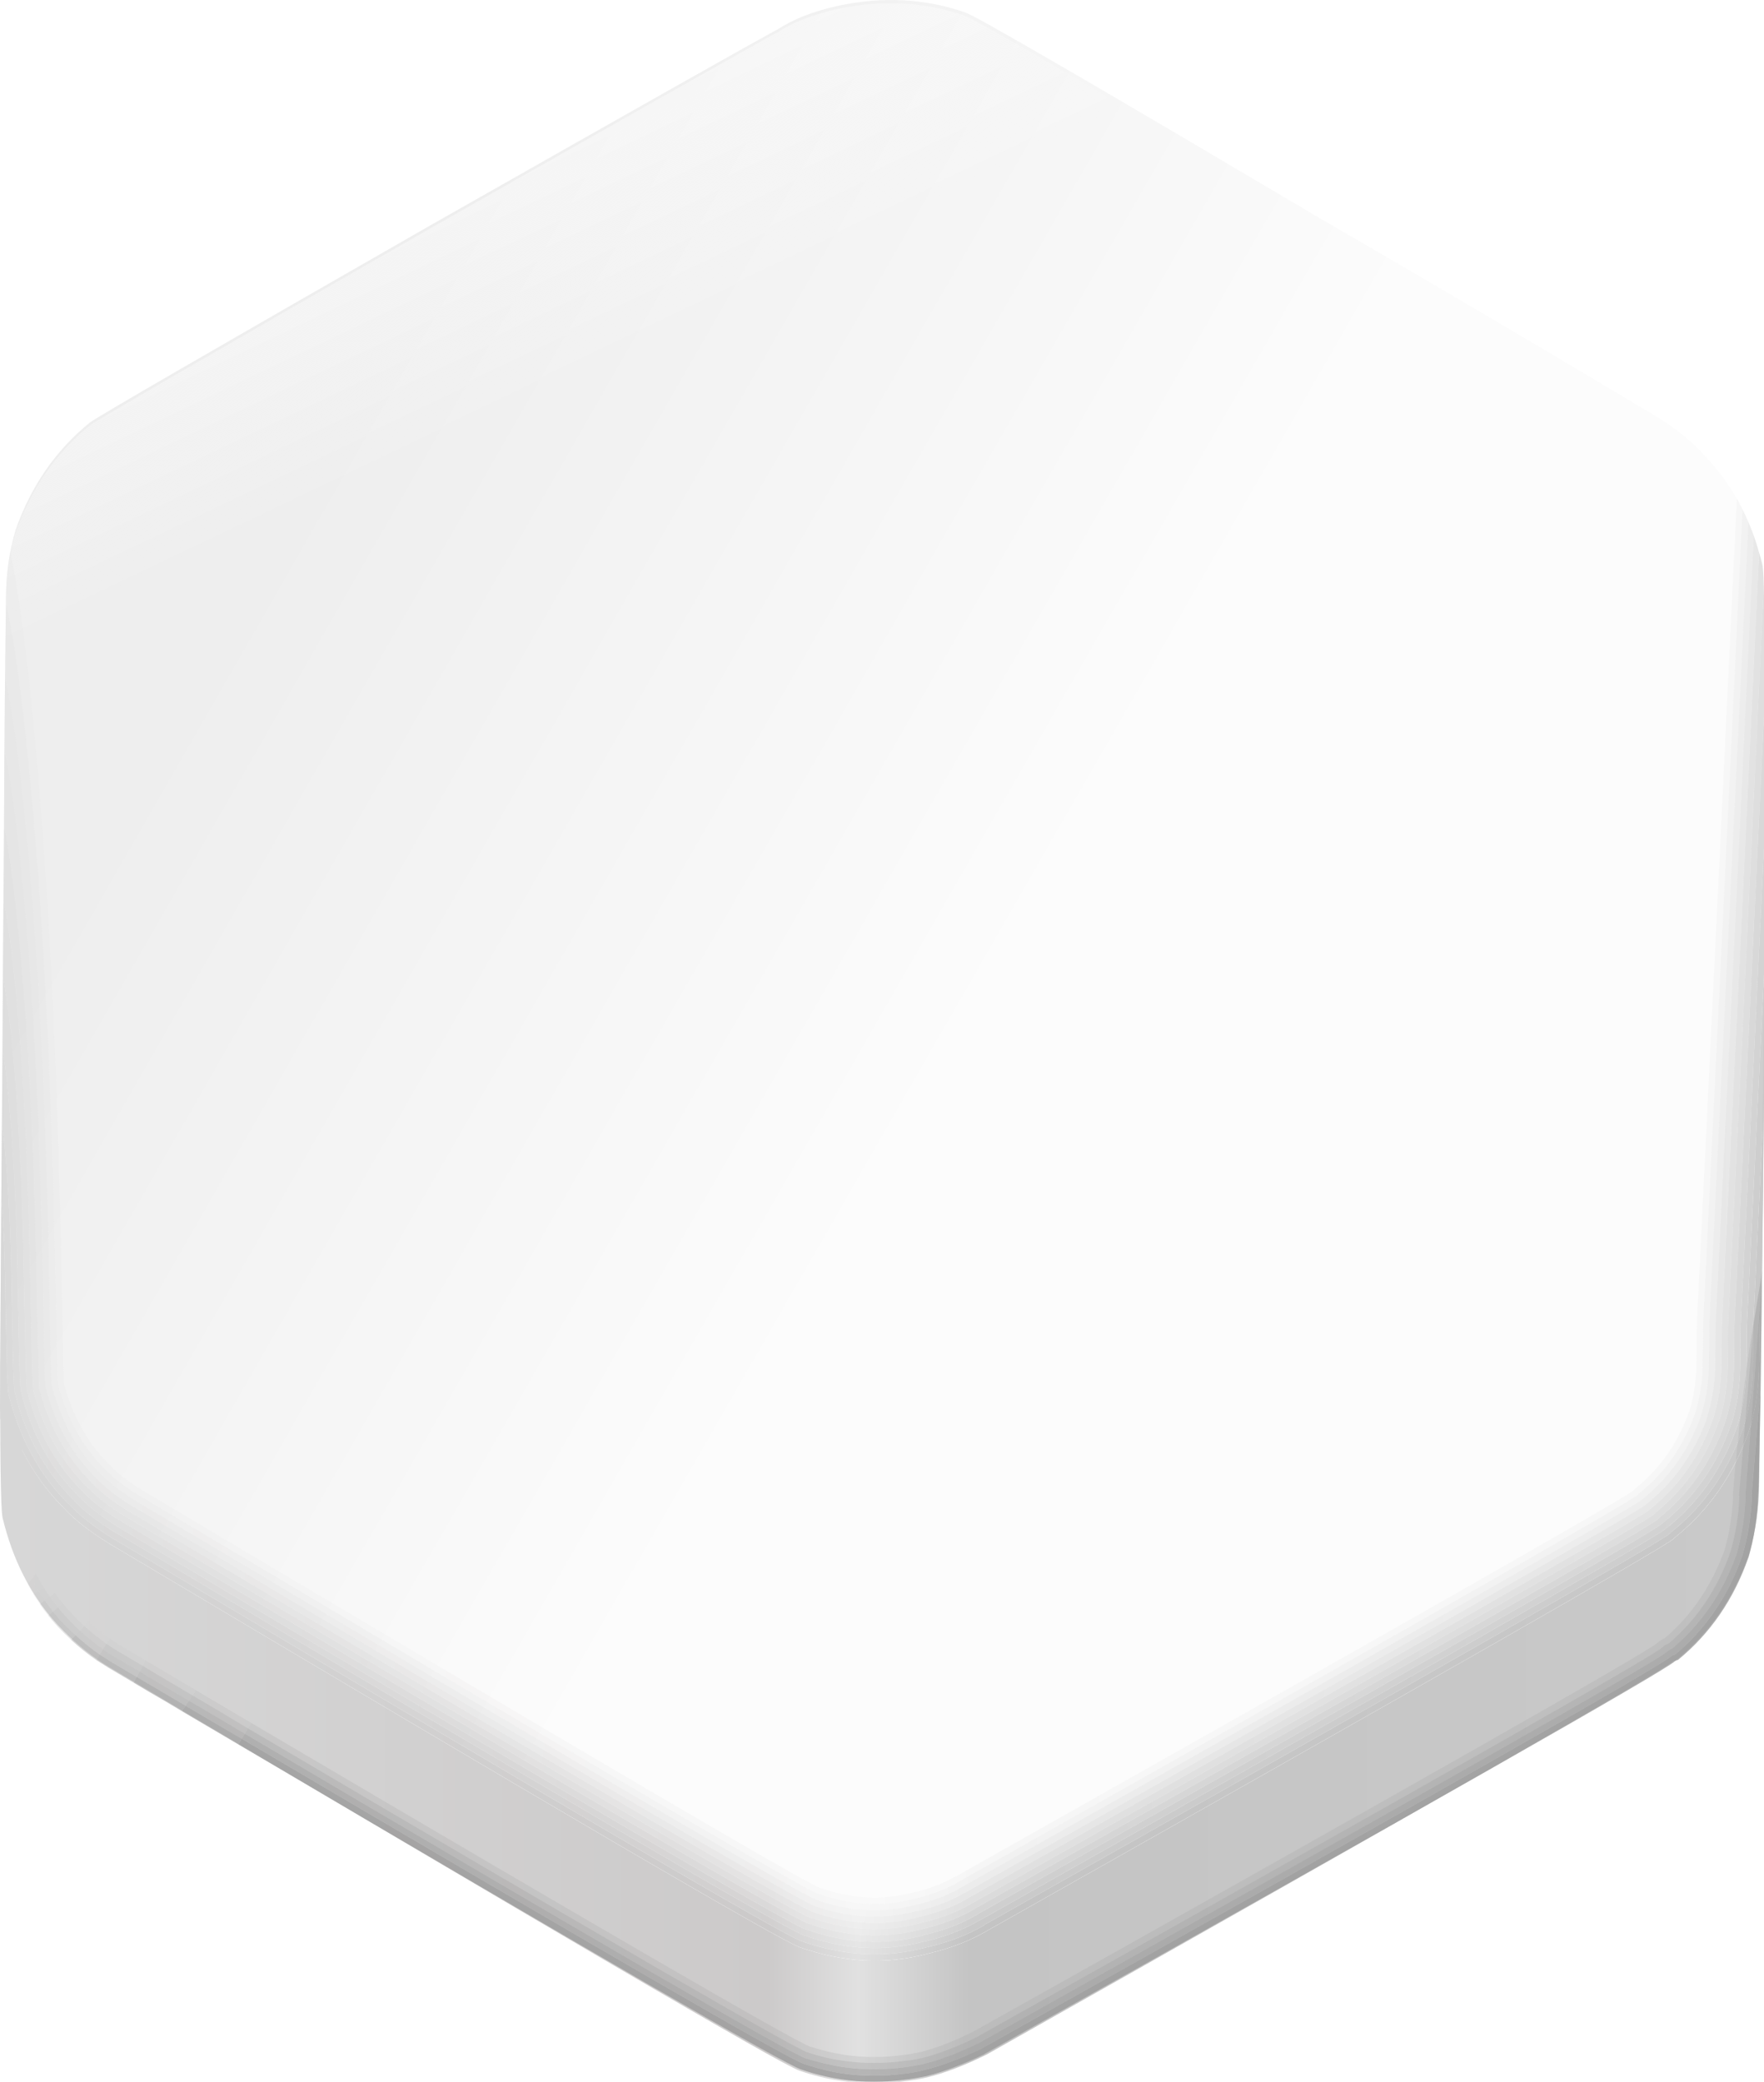 <svg xmlns="http://www.w3.org/2000/svg" xmlns:xlink="http://www.w3.org/1999/xlink" xml:space="preserve" width="88.337" height="104.229" preserveAspectRatio="none">
    <defs>
        <linearGradient id="a" x1="-.025" x2="281.425" y1="239.25" y2="239.25" gradientUnits="userSpaceOnUse" spreadMethod="pad">
            <stop offset="0%" stop-color="#D7D7D7"/>
            <stop offset="43.529%" stop-color="#CCCACA"/>
            <stop offset="48.627%" stop-color="#E1E1E1"/>
            <stop offset="54.902%" stop-color="#C4C4C4"/>
            <stop offset="100%" stop-color="#C9C9C9"/>
        </linearGradient>
        <linearGradient id="c" x1="195.55" x2="3.15" y1="266.462" y2="156.038" gradientUnits="userSpaceOnUse" spreadMethod="pad">
            <stop offset="38.431%" stop-color="#FCFCFC"/>
            <stop offset="100%" stop-color="#EEE"/>
        </linearGradient>
        <linearGradient id="d" x1="85.512" x2="111.088" y1="8.875" y2="62.525" gradientTransform="translate(.016 .165)scale(.314)" gradientUnits="userSpaceOnUse" spreadMethod="pad">
            <stop offset="0%" stop-color="#FCFCFC" stop-opacity=".698"/>
            <stop offset="81.961%" stop-color="#FFF" stop-opacity="0"/>
        </linearGradient>
        <linearGradient id="f" x1="-.025" x2="281.425" y1="239.25" y2="239.25" gradientUnits="userSpaceOnUse" spreadMethod="pad">
            <stop offset="0%" stop-color="#D7D7D7" stop-opacity=".596"/>
            <stop offset="43.529%" stop-color="#CCCACA" stop-opacity=".596"/>
            <stop offset="48.627%" stop-color="#E1E1E1" stop-opacity=".596"/>
            <stop offset="54.902%" stop-color="#C4C4C4" stop-opacity=".596"/>
            <stop offset="100%" stop-color="#C9C9C9" stop-opacity=".596"/>
        </linearGradient>
        <linearGradient id="g" x1="-.025" x2="281.425" y1="239.25" y2="239.25" gradientUnits="userSpaceOnUse" spreadMethod="pad">
            <stop offset="0%" stop-color="#D7D7D7" stop-opacity=".898"/>
            <stop offset="43.529%" stop-color="#CCCACA" stop-opacity=".898"/>
            <stop offset="48.627%" stop-color="#E1E1E1" stop-opacity=".898"/>
            <stop offset="54.902%" stop-color="#C4C4C4" stop-opacity=".898"/>
            <stop offset="100%" stop-color="#C9C9C9" stop-opacity=".898"/>
        </linearGradient>
        <linearGradient id="h" x1="-.025" x2="281.425" y1="239.25" y2="239.25" gradientUnits="userSpaceOnUse" spreadMethod="pad">
            <stop offset="0%" stop-color="#D7D7D7" stop-opacity=".698"/>
            <stop offset="43.529%" stop-color="#CCCACA" stop-opacity=".698"/>
            <stop offset="48.627%" stop-color="#E1E1E1" stop-opacity=".698"/>
            <stop offset="54.902%" stop-color="#C4C4C4" stop-opacity=".698"/>
            <stop offset="100%" stop-color="#C9C9C9" stop-opacity=".698"/>
        </linearGradient>
        <linearGradient id="i" x1="-.025" x2="281.425" y1="239.25" y2="239.25" gradientUnits="userSpaceOnUse" spreadMethod="pad">
            <stop offset="0%" stop-color="#D7D7D7" stop-opacity=".796"/>
            <stop offset="43.529%" stop-color="#CCCACA" stop-opacity=".796"/>
            <stop offset="48.627%" stop-color="#E1E1E1" stop-opacity=".796"/>
            <stop offset="54.902%" stop-color="#C4C4C4" stop-opacity=".796"/>
            <stop offset="100%" stop-color="#C9C9C9" stop-opacity=".796"/>
        </linearGradient>
        <linearGradient id="j" x1="-.025" x2="281.425" y1="239.25" y2="239.25" gradientUnits="userSpaceOnUse" spreadMethod="pad">
            <stop offset="0%" stop-color="#D7D7D7" stop-opacity=".294"/>
            <stop offset="43.529%" stop-color="#CCCACA" stop-opacity=".294"/>
            <stop offset="48.627%" stop-color="#E1E1E1" stop-opacity=".294"/>
            <stop offset="54.902%" stop-color="#C4C4C4" stop-opacity=".294"/>
            <stop offset="100%" stop-color="#C9C9C9" stop-opacity=".294"/>
        </linearGradient>
        <linearGradient id="k" x1="-.025" x2="281.425" y1="239.25" y2="239.25" gradientUnits="userSpaceOnUse" spreadMethod="pad">
            <stop offset="0%" stop-color="#D7D7D7" stop-opacity=".094"/>
            <stop offset="43.529%" stop-color="#CCCACA" stop-opacity=".094"/>
            <stop offset="48.627%" stop-color="#E1E1E1" stop-opacity=".094"/>
            <stop offset="54.902%" stop-color="#C4C4C4" stop-opacity=".094"/>
            <stop offset="100%" stop-color="#C9C9C9" stop-opacity=".094"/>
        </linearGradient>
        <linearGradient id="l" x1="-.025" x2="281.425" y1="239.25" y2="239.25" gradientUnits="userSpaceOnUse" spreadMethod="pad">
            <stop offset="0%" stop-color="#D7D7D7" stop-opacity=".196"/>
            <stop offset="43.529%" stop-color="#CCCACA" stop-opacity=".196"/>
            <stop offset="48.627%" stop-color="#E1E1E1" stop-opacity=".196"/>
            <stop offset="54.902%" stop-color="#C4C4C4" stop-opacity=".196"/>
            <stop offset="100%" stop-color="#C9C9C9" stop-opacity=".196"/>
        </linearGradient>
        <linearGradient id="m" x1="-.025" x2="281.425" y1="239.25" y2="239.25" gradientUnits="userSpaceOnUse" spreadMethod="pad">
            <stop offset="0%" stop-color="#D7D7D7" stop-opacity=".498"/>
            <stop offset="43.529%" stop-color="#CCCACA" stop-opacity=".498"/>
            <stop offset="48.627%" stop-color="#E1E1E1" stop-opacity=".498"/>
            <stop offset="54.902%" stop-color="#C4C4C4" stop-opacity=".498"/>
            <stop offset="100%" stop-color="#C9C9C9" stop-opacity=".498"/>
        </linearGradient>
        <linearGradient id="n" x1="-.025" x2="281.425" y1="239.25" y2="239.25" gradientUnits="userSpaceOnUse" spreadMethod="pad">
            <stop offset="0%" stop-color="#D7D7D7" stop-opacity=".396"/>
            <stop offset="43.529%" stop-color="#CCCACA" stop-opacity=".396"/>
            <stop offset="48.627%" stop-color="#E1E1E1" stop-opacity=".396"/>
            <stop offset="54.902%" stop-color="#C4C4C4" stop-opacity=".396"/>
            <stop offset="100%" stop-color="#C9C9C9" stop-opacity=".396"/>
        </linearGradient>
        <linearGradient xlink:href="#a" id="b" x1="-.025" x2="281.425" y1="239.25" y2="239.25" gradientUnits="userSpaceOnUse" spreadMethod="pad"/>
        <linearGradient xlink:href="#a" id="e" x1="-.025" x2="281.425" y1="239.25" y2="239.25" gradientUnits="userSpaceOnUse" spreadMethod="pad"/>
        <filter id="o" width="1" height="1" x="0" y="0" color-interpolation-filters="sRGB">
            <feColorMatrix in="SourceGraphic" result="result1" values="1 0 0 0 0 0 1 0 0 0 0 0 1 0 0 0 0 0 0.44 0"/>
        </filter>
    </defs>
    <path fill="url(#a)" d="M281.45 146.4q-.1 3.7-.15 7.6-.3 30.7-.8 63 0 6.05-1.6 11.05-3.65 10.5-11.8 17.05l-.25.25q-2.9 2.4-109.5 62.5-3.95 2.35-9.45 3.65-9.95 2.65-20.45-1.05-4.5-1.55-110-64.3-4.75-2.9-7.35-5.75-3.894-3.894-6.45-8.9-2.104-4.124-3.3-9-.25-1.2-.35-8.3-.1 25.5.35 27.75 1.196 4.99 3.3 9.15 2.556 5.083 6.45 8.95 3.4 3.45 7.35 5.8 105.5 62.75 110 64.3 3.15 1.1 6.4 1.6 5.35.8 11.05 0 1.5-.2 3-.55 4.2-1.05 9.45-3.65 106.6-60.15 109.5-62.75h.25q8.15-6.55 11.8-17.05 1.6-5.55 1.6-11.3.5-32.05.8-62.75.15-15.5.15-27.3" style="fill:url(#b)" transform="translate(.016 .003)scale(.314)"/>
    <path fill="url(#c)" d="M271.3 72.1q-2.65-2.9-7.35-5.8-27.55-16.5-54.35-32Q156.85 3.05 153.95 2q-9.7-3.4-20.5-1.05-5.75 1.3-9.45 3.7-6.3 3.4-54.85 30.95Q16.4 65.8 14.3 67.35q-8.15 6.6-11.85 17.1Q.9 89.7.9 95.45q-.25 18.75-.3 34.7L0 214.2q.1 7.1.35 8.3 1.196 4.876 3.3 9 2.556 5.006 6.45 8.9 2.6 2.85 7.35 5.75 105.5 62.75 110 64.3 10.5 3.7 20.45 1.05 5.5-1.3 9.45-3.65 106.6-60.1 109.5-62.5l.25-.25q8.15-6.55 11.8-17.05 1.6-5 1.6-11.05.5-32.3.8-63 .05-3.9.15-7.6v-26.7q.1-27.65-.45-29.75-2.6-10.75-9.7-17.85" style="fill:url(#c)" transform="translate(.016 .003)scale(.314)"/>
    <path fill="url(#d)" d="M85.147 22.789q-.831-.91-2.306-1.82-8.645-5.178-17.055-10.041Q49.234 1.122 48.324.792 45.28-.275 41.891.462q-1.804.409-2.965 1.162-1.977 1.067-17.211 9.712-16.553 9.476-17.212 9.962Q1.946 23.37.785 26.664q-.487 1.648-.487 3.452Q.22 35.999.204 41.004L.016 67.378q.031 2.228.11 2.605.375 1.53 1.035 2.824.802 1.57 2.024 2.793.816.894 2.307 1.804 33.104 19.69 34.517 20.177 3.294 1.16 6.417.33 1.725-.409 2.965-1.146 33.45-18.859 34.36-19.612l.078-.078q2.558-2.056 3.703-5.35.502-1.57.502-3.468.157-10.135.251-19.769.016-1.224.047-2.385v-8.378q.032-8.676-.141-9.335-.816-3.373-3.044-5.601" style="fill:url(#d);stroke-width:.314"/>
    <path fill="url(#a)" d="M.25 192.25q-.042-.404-.1-.8L0 214.2q-.002.556 0 1.1l-.05 9.3q.046.855.05 1.65l3.65 5.25v.05q2.572 4.972 6.45 8.85 2.6 2.85 7.35 5.75 105.5 62.75 110 64.3 10.5 3.7 20.45 1.05 5.5-1.3 9.45-3.65 106.6-60.1 109.5-62.5l.25-.25q8.15-6.55 11.8-17.05 1.6-5 1.6-11.05.044-2.831.05-5.65.213-4.34.4-8.7.194-13.433.3-26.65-.83 17.592-1.7 35.35-.006 2.806-.05 5.6v.05q.001 5.885-1.55 10.75v-.05q-3.55 10.246-11.5 16.6-.013.061-.05.1l-.2.15q-2.89 2.409-109.35 62.4v.05q-3.837 2.27-9.2 3.5-9.67 2.592-19.9-1-4.464-1.558-109.8-64.2-4.578-2.815-7.1-5.6-.025.014-.05 0-4.491-4.508-7.15-10.55-1.426-3.226-2.35-6.9v.05l-.05-.65q-.155-1.649-.25-6.35-.131-6.851-.3-14.35-.125-4.947-.45-8.7" style="fill:url(#e)" transform="translate(.016 .003)scale(.314)"/>
    <path fill="url(#f)" d="M281.45 110.55q.006-11.913-.2-17-2.747 57.878-5.7 117.8-.007 2.782-.05 5.55v.1q.006 5.214-1.35 9.5v-.1q-3.135 9.105-10.2 14.8-.14.147-.3.3-2.909 2.321-108.75 62-.046.03-.1.05-3.37 1.973-8.05 3.05-.056.051-.15.05-8.501 2.25-17.5-.95h-.05q-4.391-1.599-109-63.85-.026.014-.05 0-3.99-2.45-6.2-4.85-.088-.043-.2-.15-5.988-6.05-8.35-15.2-.007-.174-.05-.35l.05.15q-.144-.936-.25-6.15l-.3-14.95q-.548-25.523-2.35-43.6-.906-8.842-1.85-13.2l-.1 12.2q.745 3.6 1.45 10.35.488 4.923.85 10.55.646 9.55.95 21.2.04 1.547.05 3.1.156 6.876.3 14.35.11 5.295.25 6.35l-.05-.1q.037.05.05.1 2.381 9.593 8.65 15.9.087.093.15.15 2.302 2.479 6.45 5 104.821 62.358 109.25 63.95 9.32 3.295 18.1.95.08.013.1 0 4.866-1.147 8.35-3.2.04-.009.05-.05 104.59-58.926 108.85-62l.05-.1q.185-.13.35-.3 7.265-5.841 10.5-15.25 1.405-4.38 1.4-9.7v-.05q.043-2.806.05-5.6 2.527-51.18 4.9-100.8" style="fill:url(#f)" transform="translate(.016 .003)scale(.314)"/>
    <path fill="url(#g)" d="M281.3 173.7q.116-11.97.15-21.75-1.437 29.469-2.9 59.4-.006 2.806-.05 5.6v.05q.002 5.72-1.5 10.45v-.05q-3.449 9.942-11.15 16.15-.089.06-.2.1l-.2.2q-4.285 3.168-109.1 62.25.002.014-.05 0-3.686 2.227-8.85 3.45-.035.013-.1 0-9.34 2.51-19.25-1-4.463-1.577-109.65-64.15l.05.05q-4.468-2.73-6.95-5.4 0-.035-.05-.1-5.17-5.18-7.85-12.5-.782-2.114-1.35-4.45v.1q-.03-.166-.05-.45-.155-1.509-.25-6.35-.131-6.851-.3-14.35-.224-9.933-.95-17.4-.23-2.569-.5-4.2l-.1 12.1q.058.396.1.8.325 3.753.45 8.7.169 7.499.3 14.35.095 4.701.25 6.35l.05.65v-.05q.924 3.674 2.35 6.9 2.659 6.042 7.15 10.55.025.014.05 0 2.522 2.785 7.1 5.6 105.336 62.642 109.8 64.2 10.23 3.592 19.9 1 5.363-1.23 9.2-3.5v-.05q106.46-59.991 109.35-62.4l.2-.15q.037-.039.05-.1 7.95-6.354 11.5-16.6v.05q1.551-4.865 1.55-10.75v-.05q.044-2.794.05-5.6.87-17.758 1.7-35.35.039-1.145.05-2.3" style="fill:url(#g)" transform="translate(.016 .003)scale(.314)"/>
    <path fill="url(#h)" d="M281.45 119.7q.018-4.987 0-9.15-2.373 49.62-4.9 100.8-.007 2.794-.05 5.6v.05q.005 5.32-1.4 9.7-3.235 9.409-10.5 15.25-.165.17-.35.3l-.05.1q-4.26 3.074-108.85 62-.009.041-.05.05-3.484 2.053-8.35 3.2-.02.013-.1 0-8.78 2.345-18.1-.95-4.429-1.592-109.25-63.95-4.148-2.521-6.45-5-.063-.057-.15-.15-6.269-6.307-8.65-15.9-.013-.05-.05-.1l.05.1q-.14-1.055-.25-6.35-.144-7.474-.3-14.35-.01-1.553-.05-3.1-.304-11.65-.95-21.2-.362-5.627-.85-10.55-.705-6.75-1.45-10.35L.35 167.4q.476 2.661.95 7.4.09.92.15 1.85.944 10.076 1.25 24.3.156 6.876.3 14.35.096 5.018.25 6.35.008.148 0 .25v-.15q.202.747.4 1.45 2.534 8.998 8.55 15.05.075.079.1.1 2.391 2.592 6.65 5.2.049.04.05.05 104.974 62.429 109.4 64h.05q9.59 3.402 18.65 1 .066-.012.1-.05 5.015-1.154 8.6-3.3.053.003.05-.05 104.7-58.981 108.95-62.1l.15-.15q.148-.091.25-.2 7.514-6.024 10.85-15.7v.05q1.454-4.557 1.45-10.1v-.05q.043-2.806.05-5.6 1.995-40.33 3.9-79.65z" style="fill:url(#h)" transform="translate(.016 .003)scale(.314)"/>
    <path fill="url(#i)" d="M281.45 146.4v-14.7q-1.905 39.32-3.9 79.65-.007 2.794-.05 5.6v.05q.004 5.543-1.45 10.1v-.05q-3.336 9.676-10.85 15.7-.102.109-.25.2l-.15.15q-4.25 3.119-108.95 62.1.003.053-.05.05-3.585 2.146-8.6 3.3-.034.038-.1.05-9.06 2.402-18.65-1h-.05q-4.426-1.571-109.4-64-.001-.01-.05-.05-4.259-2.608-6.65-5.2-.025-.021-.1-.1-6.016-6.052-8.55-15.05-.198-.703-.4-1.45v.15q.008-.102 0-.25-.154-1.332-.25-6.35-.144-7.474-.3-14.35-.306-14.224-1.25-24.3-.06-.93-.15-1.85-.474-4.739-.95-7.4l-.1 11.95q.27 1.631.5 4.2.726 7.467.95 17.4.169 7.499.3 14.35.096 4.841.25 6.35.02.284.05.45v-.1q.568 2.336 1.35 4.45 2.68 7.32 7.85 12.5.05.065.05.1 2.482 2.67 6.95 5.4l-.05-.05q105.187 62.573 109.65 64.15 9.91 3.51 19.25 1 .065.013.1 0 5.164-1.223 8.85-3.45.052.014.05 0 104.815-59.082 109.1-62.25l.2-.2q.111-.04.2-.1 7.701-6.208 11.15-16.15v.05q1.502-4.73 1.5-10.45v-.05q.043-2.794.05-5.6 1.463-29.931 2.9-59.4z" style="fill:url(#i)" transform="translate(.016 .003)scale(.314)"/>
    <path fill="url(#j)" d="M279.65 85.4q-.399-1.08-.85-2.15-3.047 62.788-6.25 128.1-.007 2.756-.05 5.5v.15q-.003 4.707-1.25 8.6l.1-.2q-2.87 8.293-9.25 13.45-.176.173-.35.3-2.924 2.297-108.35 61.7-.056.083-.15.1-3.018 1.781-7.2 2.75-.09.052-.2.05-7.662 2.002-15.75-.85l-.05-.05q-4.355-1.633-108.45-63.55-.012-.002-.05-.05-3.556-2.152-5.55-4.25-.126-.114-.25-.25-5.2-5.283-7.35-13.1-.115-.433-.25-.9-.064-1.021-.15-5.45l-.3-15.6q-.84-40.44-3.75-69.1Q2.396 115.103.75 108q-.06 6.016-.1 11.7 1.429 6.203 2.75 19.65 2.553 24.897 3.3 61L7 215.3q.092 4.665.2 5.7.081.327.15.65 2.228 8.255 7.7 13.8.111.122.2.2 2.084 2.212 5.75 4.45.063.048.1.05 104.246 62.025 108.6 63.65l.05.05q8.408 2.947 16.35.85.109.014.2 0 4.344-1.038 7.45-2.9.093-.006.15-.05 105.272-59.354 108.45-61.8.203-.158.35-.3 6.63-5.353 9.6-13.9l-.1.15q1.296-4.016 1.3-8.9v-.1q.043-2.781.05-5.55 3.149-64.171 6.1-125.95" style="fill:url(#j)" transform="translate(.016 .003)scale(.314)"/>
    <path fill="url(#k)" d="M277.85 81.2q-.422-.862-.9-1.75-3.076 64.604-6.4 131.9-.007 2.744-.05 5.5v.15q0 4.213-1.05 7.75-.021.087-.05.15l-.05.1q-2.668 7.544-8.55 12.3-.254.24-.55.5-5.244 3.523-107.8 61.35-.104.06-.25.1-2.753 1.608-6.6 2.5-.125.052-.3.05-7.052 1.85-14.55-.8h-.05q-4.333-1.697-108.15-63.45l.1.05q-3.303-2.009-5.15-3.95-.164-.149-.35-.35-4.637-4.718-6.7-11.65-.209-.75-.4-1.55l.1.35q-.06-.817-.15-5.15l-.3-15.6Q8.604 148.68 5 112.55 3.356 96.581 1.6 87.8q-.7 3.706-.7 7.65-.005.395 0 .8 1.832 7.876 3.55 25.05 3.254 32.365 4.25 78.4l.3 15.6q.078 4.145.15 5.2.145.582.3 1.15 2.102 7.37 7 12.35.161.187.3.3 1.938 2.056 5.4 4.15l-.1-.05q103.98 61.873 108.3 63.55h.1q7.768 2.745 15.1.85.162-.023.25-.05 4.046-.95 6.95-2.65.095-.029.15-.1 102.585-57.815 107.95-61.45.313-.231.6-.5 6.09-4.91 8.85-12.75 1.198-3.758 1.2-8.3v-.15q.043-2.756.05-5.5 3.283-66.31 6.3-130.15" style="fill:url(#k)" transform="translate(.016 .003)scale(.314)"/>
    <path fill="url(#l)" d="M278.8 83.25q-.442-1.03-.95-2.05-3.017 63.84-6.3 130.15-.007 2.744-.05 5.5v.15q-.002 4.542-1.2 8.3-2.76 7.84-8.85 12.75-.287.269-.6.5-5.365 3.635-107.95 61.45-.055.071-.15.1-2.904 1.7-6.95 2.65-.089.027-.25.05-7.332 1.895-15.1-.85h-.1q-4.32-1.677-108.3-63.55l.1.05q-3.462-2.094-5.4-4.15-.139-.113-.3-.3-4.898-4.98-7-12.35-.155-.568-.3-1.15-.072-1.055-.15-5.2l-.3-15.6q-.996-46.035-4.25-78.4Q2.732 104.126.9 96.25.81 102.262.75 108q1.646 7.103 3.2 22.6 2.91 28.66 3.75 69.1l.3 15.6q.086 4.429.15 5.45.135.467.25.9 2.15 7.817 7.35 13.1.124.136.25.25 1.994 2.098 5.55 4.25.038.048.05.05 104.095 61.917 108.45 63.55l.05.05q8.088 2.852 15.75.85.11.002.2-.05 4.182-.969 7.2-2.75.094-.017.15-.1 105.426-59.403 108.35-61.7.174-.127.35-.3 6.38-5.157 9.25-13.45l-.1.2q1.247-3.893 1.25-8.6v-.15q.043-2.744.05-5.5 3.203-65.312 6.25-128.1" style="fill:url(#l)" transform="translate(.016 .003)scale(.314)"/>
    <path fill="url(#m)" d="M281 89.95q-.222-.917-.5-1.8-2.868 60.523-5.95 123.2-.007 2.769-.05 5.55v.1q-.005 4.958-1.3 9.05-.001.1-.05.15-3.042 8.748-9.8 14.2-.254.23-.5.45-5.03 3.467-108.45 61.75-.057.068-.15.1-3.22 1.892-7.75 2.95-.055.026-.15.05-8.221 2.155-16.9-.9l-.05-.05q-4.39-1.605-108.85-63.75-.001.014-.05 0-3.83-2.364-6-4.65-.063-.092-.15-.2-5.75-5.8-8.05-14.5-.028-.187-.1-.4-.1-.904-.2-5.95l-.3-14.95q-.648-30.495-2.85-52.3-1.098-11-2.25-16.3l-.1 11.8q.944 4.358 1.85 13.2 1.802 18.077 2.35 43.6L5 215.3q.106 5.214.25 6.15l-.05-.15q.043.176.05.35 2.363 9.15 8.35 15.2.112.107.2.15 2.21 2.4 6.2 4.85.024.014.05 0 104.609 62.251 109 63.85h.05q8.999 3.2 17.5.95.094.001.15-.05 4.68-1.077 8.05-3.05.054-.02.1-.05 105.841-59.679 108.75-62 .16-.153.3-.3 7.065-5.695 10.2-14.8v.1q1.356-4.286 1.35-9.5v-.1q.043-2.768.05-5.55 2.953-59.922 5.7-117.8-.084-2.965-.25-3.6" style="fill:url(#m)" transform="translate(.016 .003)scale(.314)"/>
    <path fill="url(#n)" d="M280.5 88.15q-.374-1.396-.85-2.75-2.951 61.779-6.1 125.95-.007 2.769-.05 5.55v.1q-.004 4.884-1.3 8.9l.1-.15q-2.97 8.547-9.6 13.9-.147.142-.35.3-3.178 2.446-108.45 61.8-.057.044-.15.05-3.106 1.862-7.45 2.9-.091.014-.2 0-7.942 2.097-16.35-.85l-.05-.05q-4.354-1.625-108.6-63.65-.037-.002-.1-.05-3.666-2.238-5.75-4.45-.089-.078-.2-.2-5.472-5.545-7.7-13.8-.069-.323-.15-.65-.108-1.035-.2-5.7l-.3-14.95q-.747-36.103-3.3-61Q2.079 125.903.65 119.7q-.034 5.373-.05 10.45v1.6q1.152 5.3 2.25 16.3 2.202 21.805 2.85 52.3L6 215.3q.1 5.046.2 5.95.072.213.1.4 2.3 8.7 8.05 14.5.087.108.15.2 2.17 2.286 6 4.65.049.014.05 0 104.46 62.145 108.85 63.75l.05.05q8.679 3.055 16.9.9.095-.024.15-.05 4.53-1.058 7.75-2.95.093-.032.15-.1 103.42-58.283 108.45-61.75.246-.22.5-.45 6.758-5.452 9.8-14.2.049-.05.05-.15 1.295-4.092 1.3-9.05v-.1q.043-2.781.05-5.55 3.082-62.677 5.95-123.2" style="fill:url(#n)" transform="translate(.016 .003)scale(.314)"/>
    <g fill="#999" style="filter:url(#o)" transform="translate(1.38 63.61)scale(.314)">
        <path fill-opacity=".467" d="m16.9 65.7.5-.9q-2-1.15-4-2.35l-1.9-1.2-.55.85 1.9 1.2q2.05 1.2 4.05 2.4"/>
        <path fill-opacity=".388" d="m7.65 58.15-.7.75q1.9 1.75 4 3.2l.55-.85q-2-1.4-3.85-3.1"/>
        <path fill-opacity=".149" d="m4.85 53.7-.8.7q1.05 1.3 2.3 2.55h.05q.6.6 1.25 1.2l.7-.7-1.2-1.2q-1.25-1.2-2.3-2.55"/>
        <path fill-opacity=".086" d="M2.7 52.6q.65.9 1.35 1.8l.8-.7q-.7-.85-1.3-1.7Zm23.6 15.15.6-.8q-3.1-1.85-6.25-3.7-.9-.55-1.8-1.05l-.45.85q.95.6 1.9 1.15 3.05 1.8 6 3.55"/>
        <path fill-opacity=".169" d="m3.3 55 .75-.6q-.7-.9-1.35-1.8l-.75.6q.6.9 1.35 1.8"/>
        <path fill-opacity=".247" d="m4.05 54.4-.75.6q1.1 1.4 2.35 2.65.6.6 1.3 1.25l.7-.75q-.65-.6-1.25-1.2h-.05Q5.1 55.7 4.05 54.4"/>
        <path fill-opacity=".047" d="m.85 51.55.9-.45q-.6-.9-1.1-1.9l-.65.85q.4.75.85 1.5m12.3 7.15-.55.85q.9.6 1.8 1.15 2 1.2 4 2.35l.45-.85Q16.9 61 14.9 59.85q-.9-.55-1.75-1.15"/>
        <path fill-opacity=".078" d="m1.75 51.1-.9.45q.5.8 1.1 1.65l.75-.6q-.5-.75-.95-1.5"/>
        <path fill-opacity=".067" d="M3.55 52q-.5-.65-.9-1.35l-.9.45q.45.75.95 1.5Z"/>
        <path fill-opacity=".039" d="m4.35 51.4-.8.6q.6.85 1.3 1.7l.75-.65q-.65-.8-1.25-1.65M1.3 48.3l-.65.9q.5 1 1.1 1.9l.9-.45q-.7-1.15-1.35-2.35"/>
        <path fill-opacity=".059" d="M7.85 55.5q-1.2-1.15-2.25-2.45l-.75.65q1.05 1.35 2.3 2.55l1.2 1.2.7-.75q-.6-.55-1.2-1.15z"/>
        <path fill-opacity=".11" d="m12.05 60.4.55-.85q-1.85-1.3-3.55-2.85l-.7.75q1.75 1.6 3.7 2.95"/>
        <path fill-opacity=".188" d="m12.6 59.55-.55.85q.9.65 1.85 1.2 2 1.2 4 2.35l.5-.9q-2-1.15-4-2.35-.9-.55-1.8-1.15"/>
        <path fill-opacity=".176" d="m11.5 61.25.55-.85q-1.95-1.35-3.7-2.95l-.7.7q1.85 1.7 3.85 3.1"/>
        <path fill-opacity=".267" d="m12.05 60.4-.55.85 1.9 1.2q2 1.2 4 2.35l.5-.85q-2-1.15-4-2.35-.95-.55-1.85-1.2"/>
        <path fill-opacity=".027" d="m12.6 59.55.55-.85q-1.75-1.2-3.4-2.7l-.7.7q1.7 1.55 3.55 2.85"/>
        <path fill-opacity=".318" d="m26.3 67.75-.55.85q4.55 2.65 8.9 5.25l.5-.85q-4.3-2.6-8.85-5.25"/>
        <path fill-opacity=".259" d="M26.3 67.75q-2.95-1.75-6-3.55-.95-.55-1.9-1.15l-.5.9q1 .6 2.05 1.25 2.95 1.7 5.8 3.4z"/>
        <path fill-opacity=".576" d="m24.6 70.25.6-.85-5.6-3.3-2.2-1.3-.5.9q1.2.7 2.35 1.4 2.7 1.55 5.35 3.15"/>
        <path fill-opacity=".678" d="m25.2 69.4-.6.85q4.6 2.7 9 5.3l.55-.9q-4.4-2.55-8.95-5.25"/>
        <path fill-opacity=".137" d="m26.9 66.95-.6.8q4.55 2.65 8.85 5.25l.55-.85q-4.3-2.55-8.8-5.2"/>
        <path fill-opacity=".349" d="m25.2 69.4.55-.8q-2.85-1.7-5.8-3.4-1.05-.65-2.05-1.25l-.5.85 2.2 1.3z"/>
        <path fill-opacity=".478" d="m25.75 68.6-.55.8q4.55 2.7 8.95 5.25l.5-.8q-4.35-2.6-8.9-5.25"/>
        <path fill-opacity=".796" d="M276 35.9q.15-2.7.15-5.25l.25-12.05q-.7 8.3-1.45 17.3h.05q-.15 4.8-1.5 9.5-3.35 9.65-10.7 15.8-.45.1-.8.4-3 2.55-109.75 62.4-.1 0-.1.05-5 2.4-9 3.4-1.4.35-2.8.55-5.5.75-10.55 0-3.1-.5-6.1-1.55-4.05-1.4-89.55-51.8l-.55.9q85.7 50.5 89.8 51.85 3.05 1.05 6.25 1.55 5.2.8 10.8 0h.05q1.4-.2 2.85-.5 4.15-1.05 9.25-3.5 0-.05.05-.05 107-59.95 110-62.55.25-.2.55-.25 7.75-6.35 11.25-16.35v.05q1.4-4.9 1.55-9.9"/>
        <path fill-opacity=".196" d="M275.25 8.65h-.05q-2.05 12.7-3.25 27.25h.05q-.15 4.3-1.3 8.5-3.05 8.6-9.5 14.15-.65.3-1.3.85-2.9 2.45-109.05 61.95-.05 0-.05.05-.05 0-.05.05h-.1q-4.5 2.2-8.15 3.15h-.1q-1.25.3-2.45.45h-.05q-5 .7-9.65 0-2.85-.45-5.55-1.35-4.05-1.5-89-51.55l-.55.85q85.15 50.15 89.2 51.65h.05q2.75.95 5.7 1.35 4.8.7 9.95 0h.05q1.3-.15 2.6-.45 3.8-.95 8.45-3.2 106.5-59.7 109.5-62.2.5-.5 1.1-.7 6.7-5.7 9.8-14.5 1.3-4.45 1.45-9.05h-.05q1.2-14.55 2.3-27.25"/>
        <path fill-opacity=".596" d="m276.4 18.6.2-17.45q-1.5 20.6-2.65 34.75h.05q-.15 4.75-1.45 9.35-3.25 9.15-10.3 15.05-.5.2-.95.6-2.95 2.5-109.65 62.3-4.85 2.35-8.75 3.3h.05q-1.4.3-2.75.5-5.3.7-10.25 0-3-.5-5.9-1.4-4.1-1.45-89.4-51.75l-.5.8q85.5 50.4 89.55 51.8 3 1.05 6.1 1.55 5.05.75 10.55 0 1.4-.2 2.8-.55 4-1 9-3.4 0-.05.1-.05Q259 64.15 262 61.6q.35-.3.8-.4 7.35-6.15 10.7-15.8 1.35-4.7 1.5-9.5h-.05q.75-9 1.45-17.3"/>
        <path fill-opacity=".396" d="m276.6 1.15.05-1.15-1.4 8.65q-1.1 12.7-2.3 27.25h.05q-.15 4.6-1.45 9.05-3.1 8.8-9.8 14.5-.6.2-1.1.7-3 2.5-109.5 62.2-4.65 2.25-8.45 3.2-1.3.3-2.6.45h-.05q-5.15.7-9.95 0-2.95-.4-5.7-1.35h-.05q-4.05-1.5-89.2-51.65l-.5.85q85.3 50.3 89.4 51.75 2.9.9 5.9 1.4 4.95.7 10.25 0 1.35-.2 2.75-.5h-.05q3.9-.95 8.75-3.3 106.7-59.8 109.65-62.3.45-.4.95-.6 7.05-5.9 10.3-15.05 1.3-4.6 1.45-9.35h-.05q1.15-14.15 2.65-34.75"/>
    </g>
</svg>
